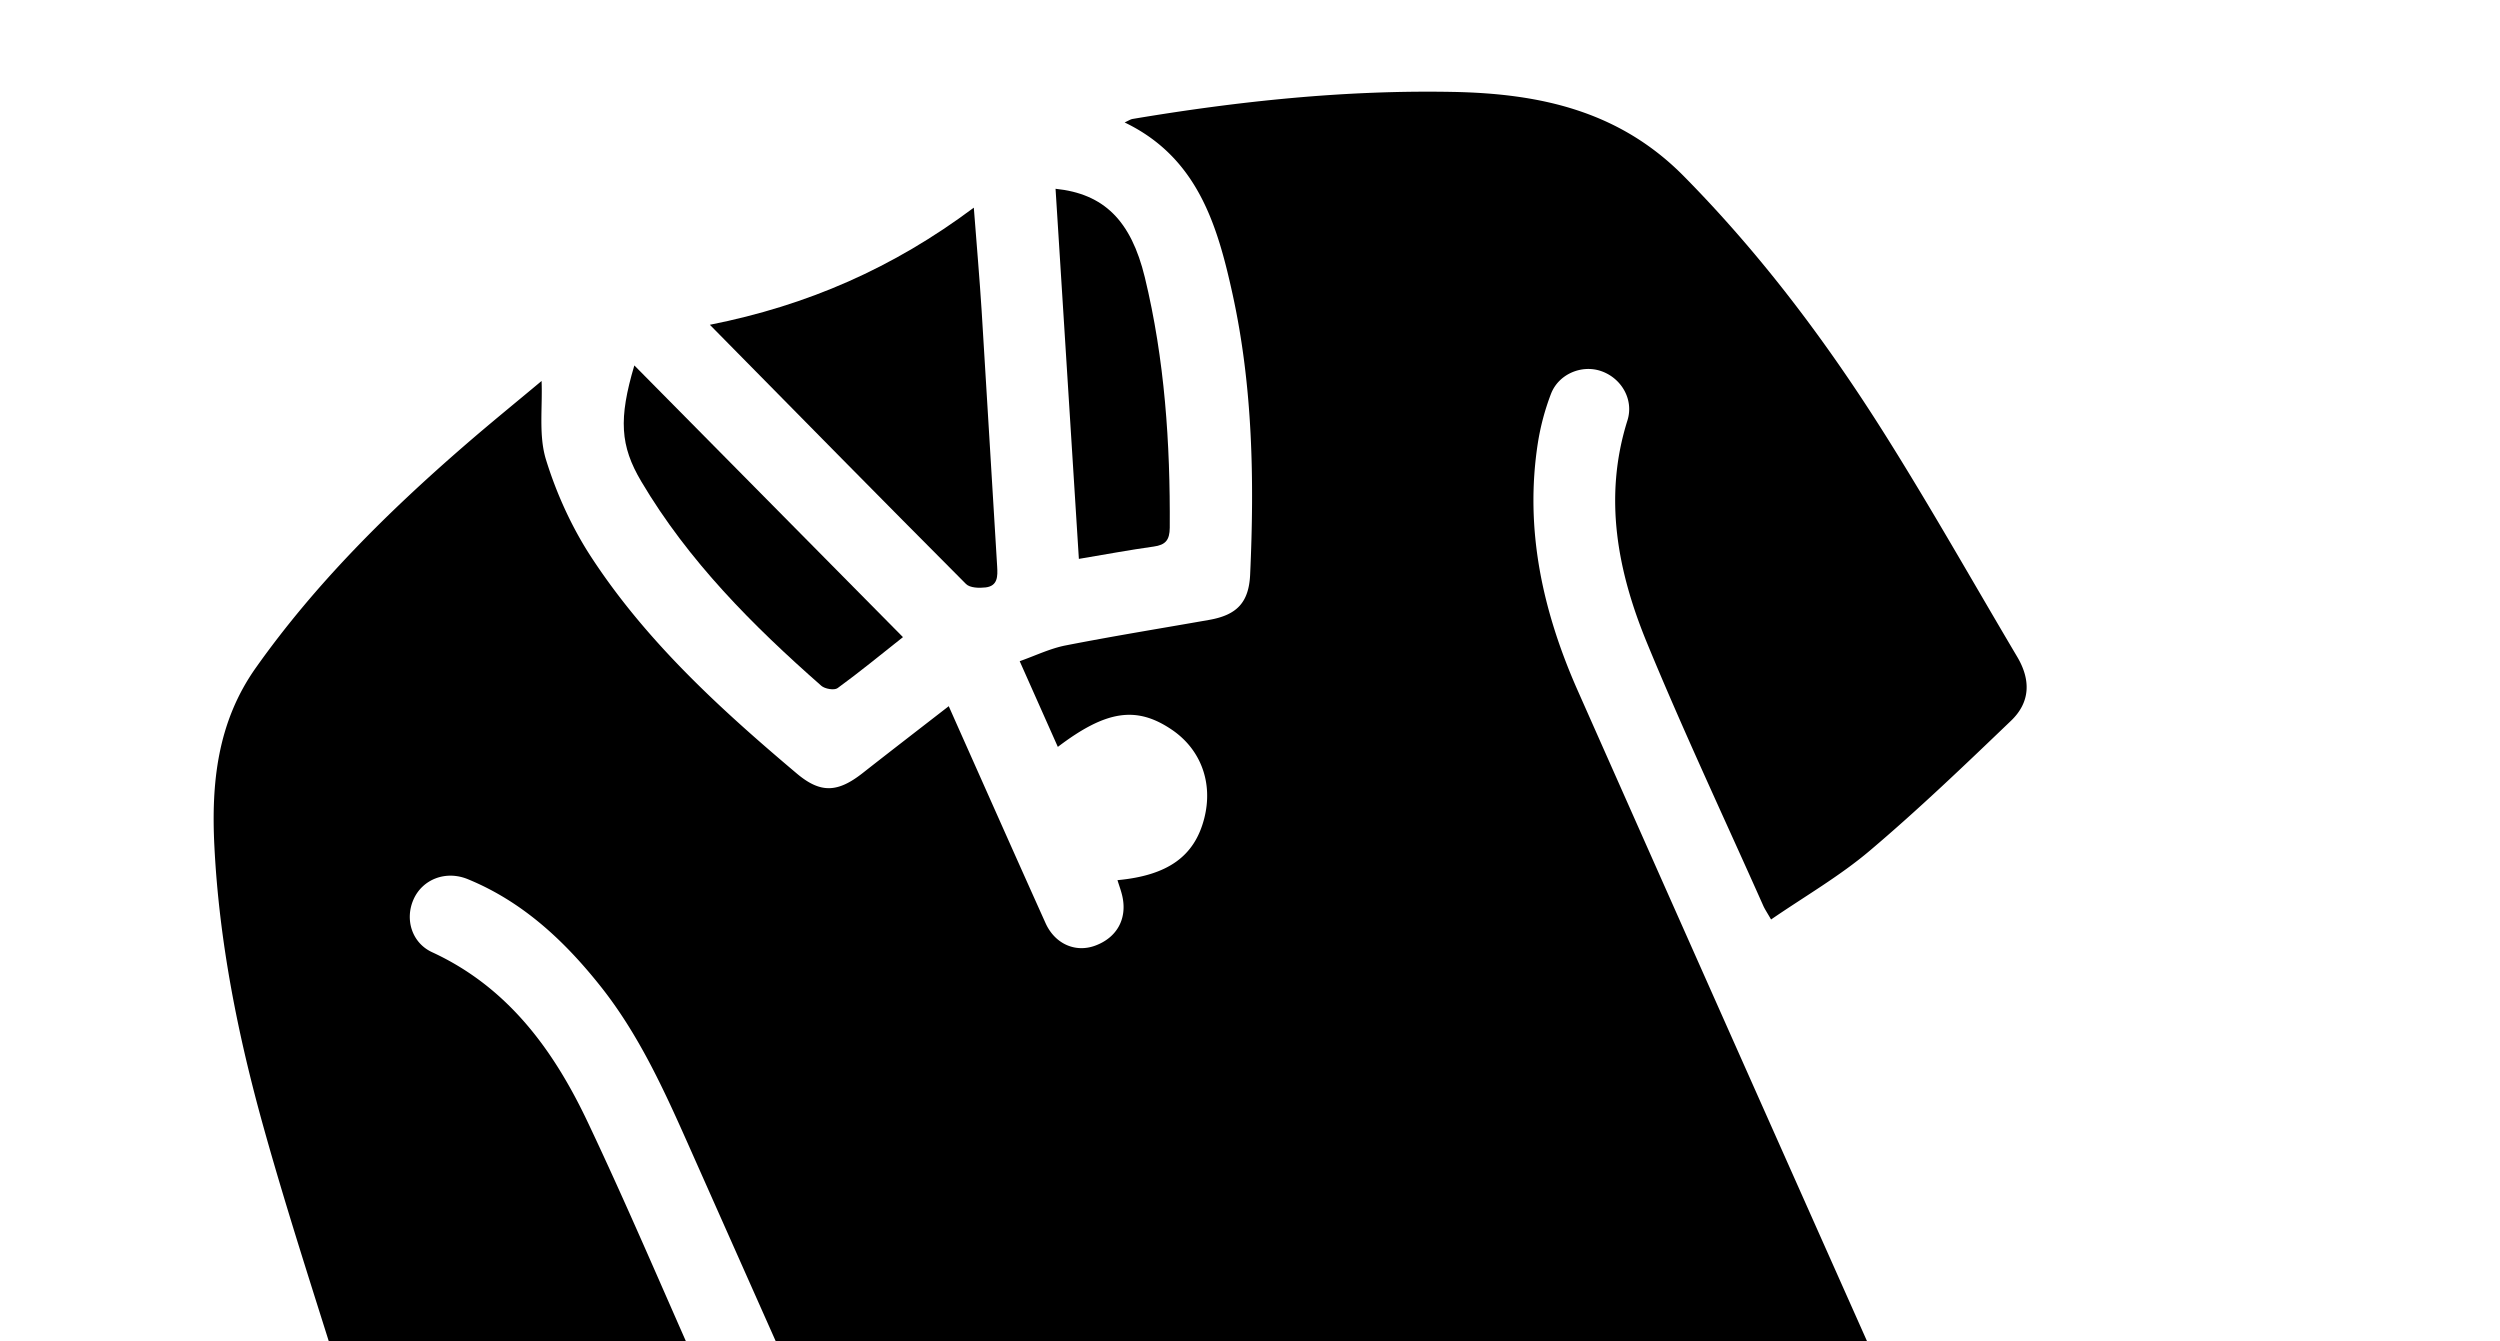 <svg viewBox="0 0 82 44" xmlns="http://www.w3.org/2000/svg"><g><path d="m55.602 67.126-3.269 1.455c-1.176.43-2.35.864-3.527 1.29-3.024 1.093-6.101 1.977-9.298 2.392-1.16.15-1.5-.05-1.976-1.12-4.996-11.221-9.997-22.443-14.986-33.668-.796-1.79-1.613-3.567-2.84-5.115-1.19-1.5-2.562-2.785-4.364-3.524-.721-.295-1.482.004-1.776.66s-.06 1.429.608 1.737c2.483 1.146 3.983 3.208 5.102 5.57 1.285 2.712 2.457 5.477 3.678 8.22l.244.548c-.251.112-.4.198-.562.248-3.09.944-6.257 1.366-9.481 1.378-1.027.003-1.474-.324-1.774-1.296-.916-2.963-1.893-5.91-2.727-8.895-.847-3.028-1.467-6.112-1.623-9.267-.103-2.07.102-4.06 1.364-5.841 1.944-2.744 4.304-5.082 6.828-7.272.858-.744 1.74-1.46 2.541-2.13.035.876-.1 1.784.143 2.576.345 1.12.851 2.231 1.494 3.213 1.807 2.762 4.227 4.972 6.732 7.085.782.66 1.343.631 2.166-.016.914-.718 1.835-1.427 2.82-2.191l.284.64c.962 2.158 1.92 4.318 2.89 6.473.306.683.977.978 1.621.744.714-.259 1.061-.873.901-1.613-.039-.18-.105-.354-.162-.538 1.652-.154 2.528-.782 2.846-2.025.297-1.16-.106-2.263-1.066-2.912-1.159-.784-2.151-.637-3.736.566l-1.251-2.811c.524-.185 1.004-.42 1.512-.518 1.562-.306 3.134-.56 4.7-.836.913-.16 1.306-.571 1.347-1.495.14-3.083.087-6.163-.577-9.19-.498-2.267-1.151-4.483-3.54-5.632.118-.053.188-.102.264-.115 3.48-.584 6.98-.954 10.517-.886 2.844.055 5.445.62 7.562 2.766 2.538 2.572 4.685 5.433 6.598 8.474 1.505 2.392 2.894 4.856 4.335 7.288.449.757.433 1.487-.199 2.094-1.513 1.45-3.03 2.906-4.63 4.26-.99.84-2.135 1.5-3.244 2.262-.132-.23-.203-.334-.254-.447-1.281-2.878-2.625-5.732-3.824-8.645-.958-2.332-1.426-4.76-.633-7.277.217-.691-.204-1.4-.88-1.624-.633-.209-1.383.107-1.63.758a8 8 0 0 0-.427 1.599c-.444 2.849.163 5.547 1.308 8.132 5.221 11.774 10.47 23.537 15.71 35.305.407.917.315 1.345-.447 2.013-2.426 2.129-5.155 3.808-7.98 5.34-1.138.617-2.29 1.211-3.434 1.816z"/><path d="M23.283 10.653c3.202-.635 6.017-1.865 8.658-3.842.096 1.247.189 2.315.257 3.386.175 2.796.336 5.593.509 8.388.019.317.021.631-.373.682-.213.026-.522.018-.65-.113-2.77-2.779-5.52-5.577-8.4-8.5z"/><path d="m35.387 18.331-.765-12.139c1.586.163 2.475 1.04 2.928 2.903.654 2.7.836 5.447.818 8.216-.004.402-.137.562-.526.616-.796.111-1.587.259-2.453.404z"/><path d="m20.808 11.988 8.809 8.91c-.742.587-1.427 1.151-2.144 1.672-.108.08-.418.027-.536-.078-2.253-1.981-4.361-4.095-5.904-6.702-.692-1.169-.746-2.053-.227-3.803z"/></g></svg>